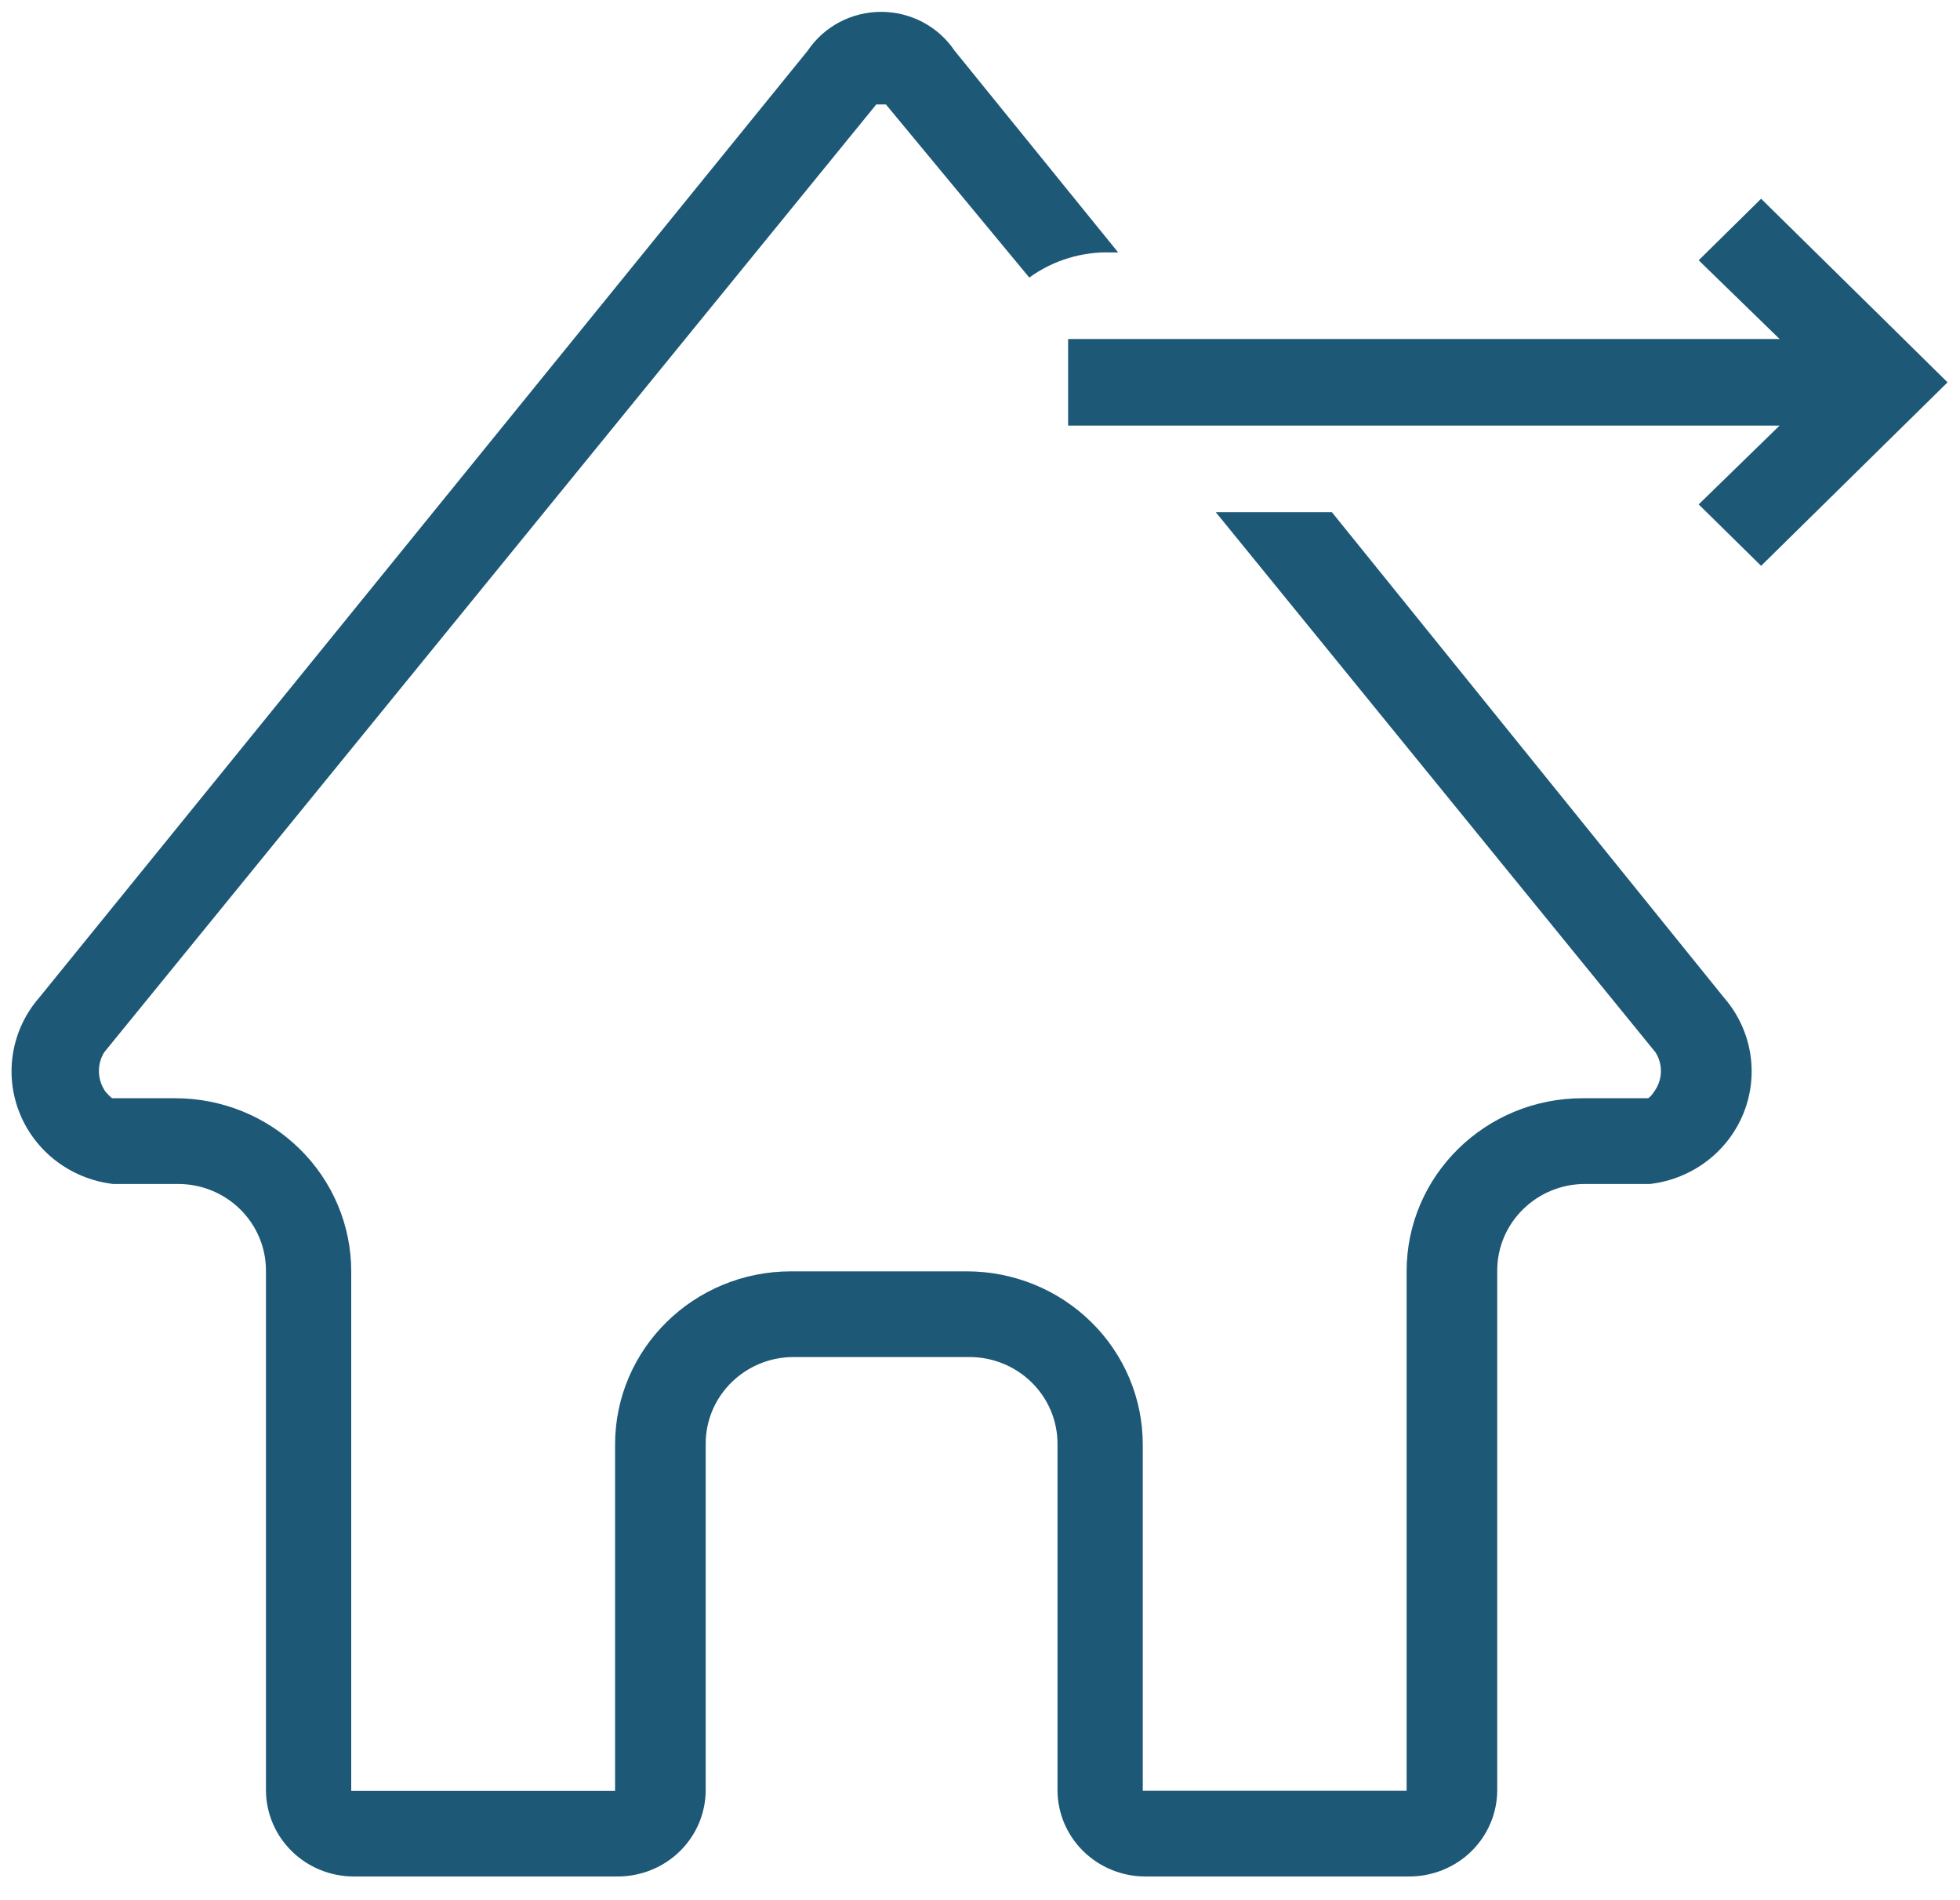 <svg width="65" height="63" viewBox="0 0 65 63" fill="none" xmlns="http://www.w3.org/2000/svg">
<path d="M44.17 16.983H40.32L54.903 34.894C55.141 35.27 55.141 35.749 54.903 36.126C54.903 36.126 54.728 36.414 54.64 36.414H52.483C49.259 36.414 46.648 38.984 46.648 42.154V59.376H37.898V47.894V47.896C37.898 46.373 37.285 44.912 36.189 43.836C35.095 42.759 33.613 42.154 32.065 42.154H26.233C23.009 42.154 20.398 44.724 20.398 47.896V59.379H11.648V42.154C11.648 40.633 11.035 39.172 9.939 38.096C8.845 37.019 7.363 36.414 5.815 36.414H3.715C3.715 36.414 3.51 36.242 3.453 36.126C3.223 35.747 3.223 35.273 3.453 34.894L29.06 3.463H29.38L34.135 9.203C34.928 8.627 35.893 8.334 36.878 8.371H37.083L31.658 1.682C31.116 0.877 30.203 0.393 29.221 0.393C28.24 0.393 27.327 0.877 26.785 1.682L1.295 33.085C0.382 34.137 0.133 35.601 0.645 36.89C1.156 38.182 2.348 39.089 3.745 39.256H5.903C6.677 39.256 7.418 39.557 7.964 40.095C8.511 40.633 8.82 41.365 8.82 42.127V59.349C8.82 60.111 9.127 60.84 9.674 61.378C10.22 61.916 10.961 62.218 11.735 62.218H20.485C21.259 62.218 22.003 61.916 22.55 61.378C23.096 60.84 23.403 60.111 23.403 59.349V47.867C23.403 46.282 24.71 44.995 26.32 44.995H32.153C32.927 44.995 33.668 45.3 34.215 45.838C34.761 46.376 35.07 47.105 35.07 47.867V59.349C35.07 60.111 35.377 60.84 35.924 61.378C36.471 61.916 37.211 62.218 37.985 62.218H46.735C47.509 62.218 48.253 61.916 48.8 61.378C49.347 60.84 49.653 60.111 49.653 59.349V42.127C49.653 40.542 50.96 39.256 52.571 39.256H54.728C56.125 39.089 57.317 38.182 57.829 36.89C58.34 35.601 58.091 34.137 57.178 33.085L44.17 16.983Z" fill="#1D5876"/>
<path d="M62.517 10.637L58.404 6.59L56.334 8.63L59.017 11.24H35.422V14.111H59.017L56.334 16.724L58.404 18.761L64.587 12.677L62.517 10.637Z" fill="#1D5876"/>
</svg>
